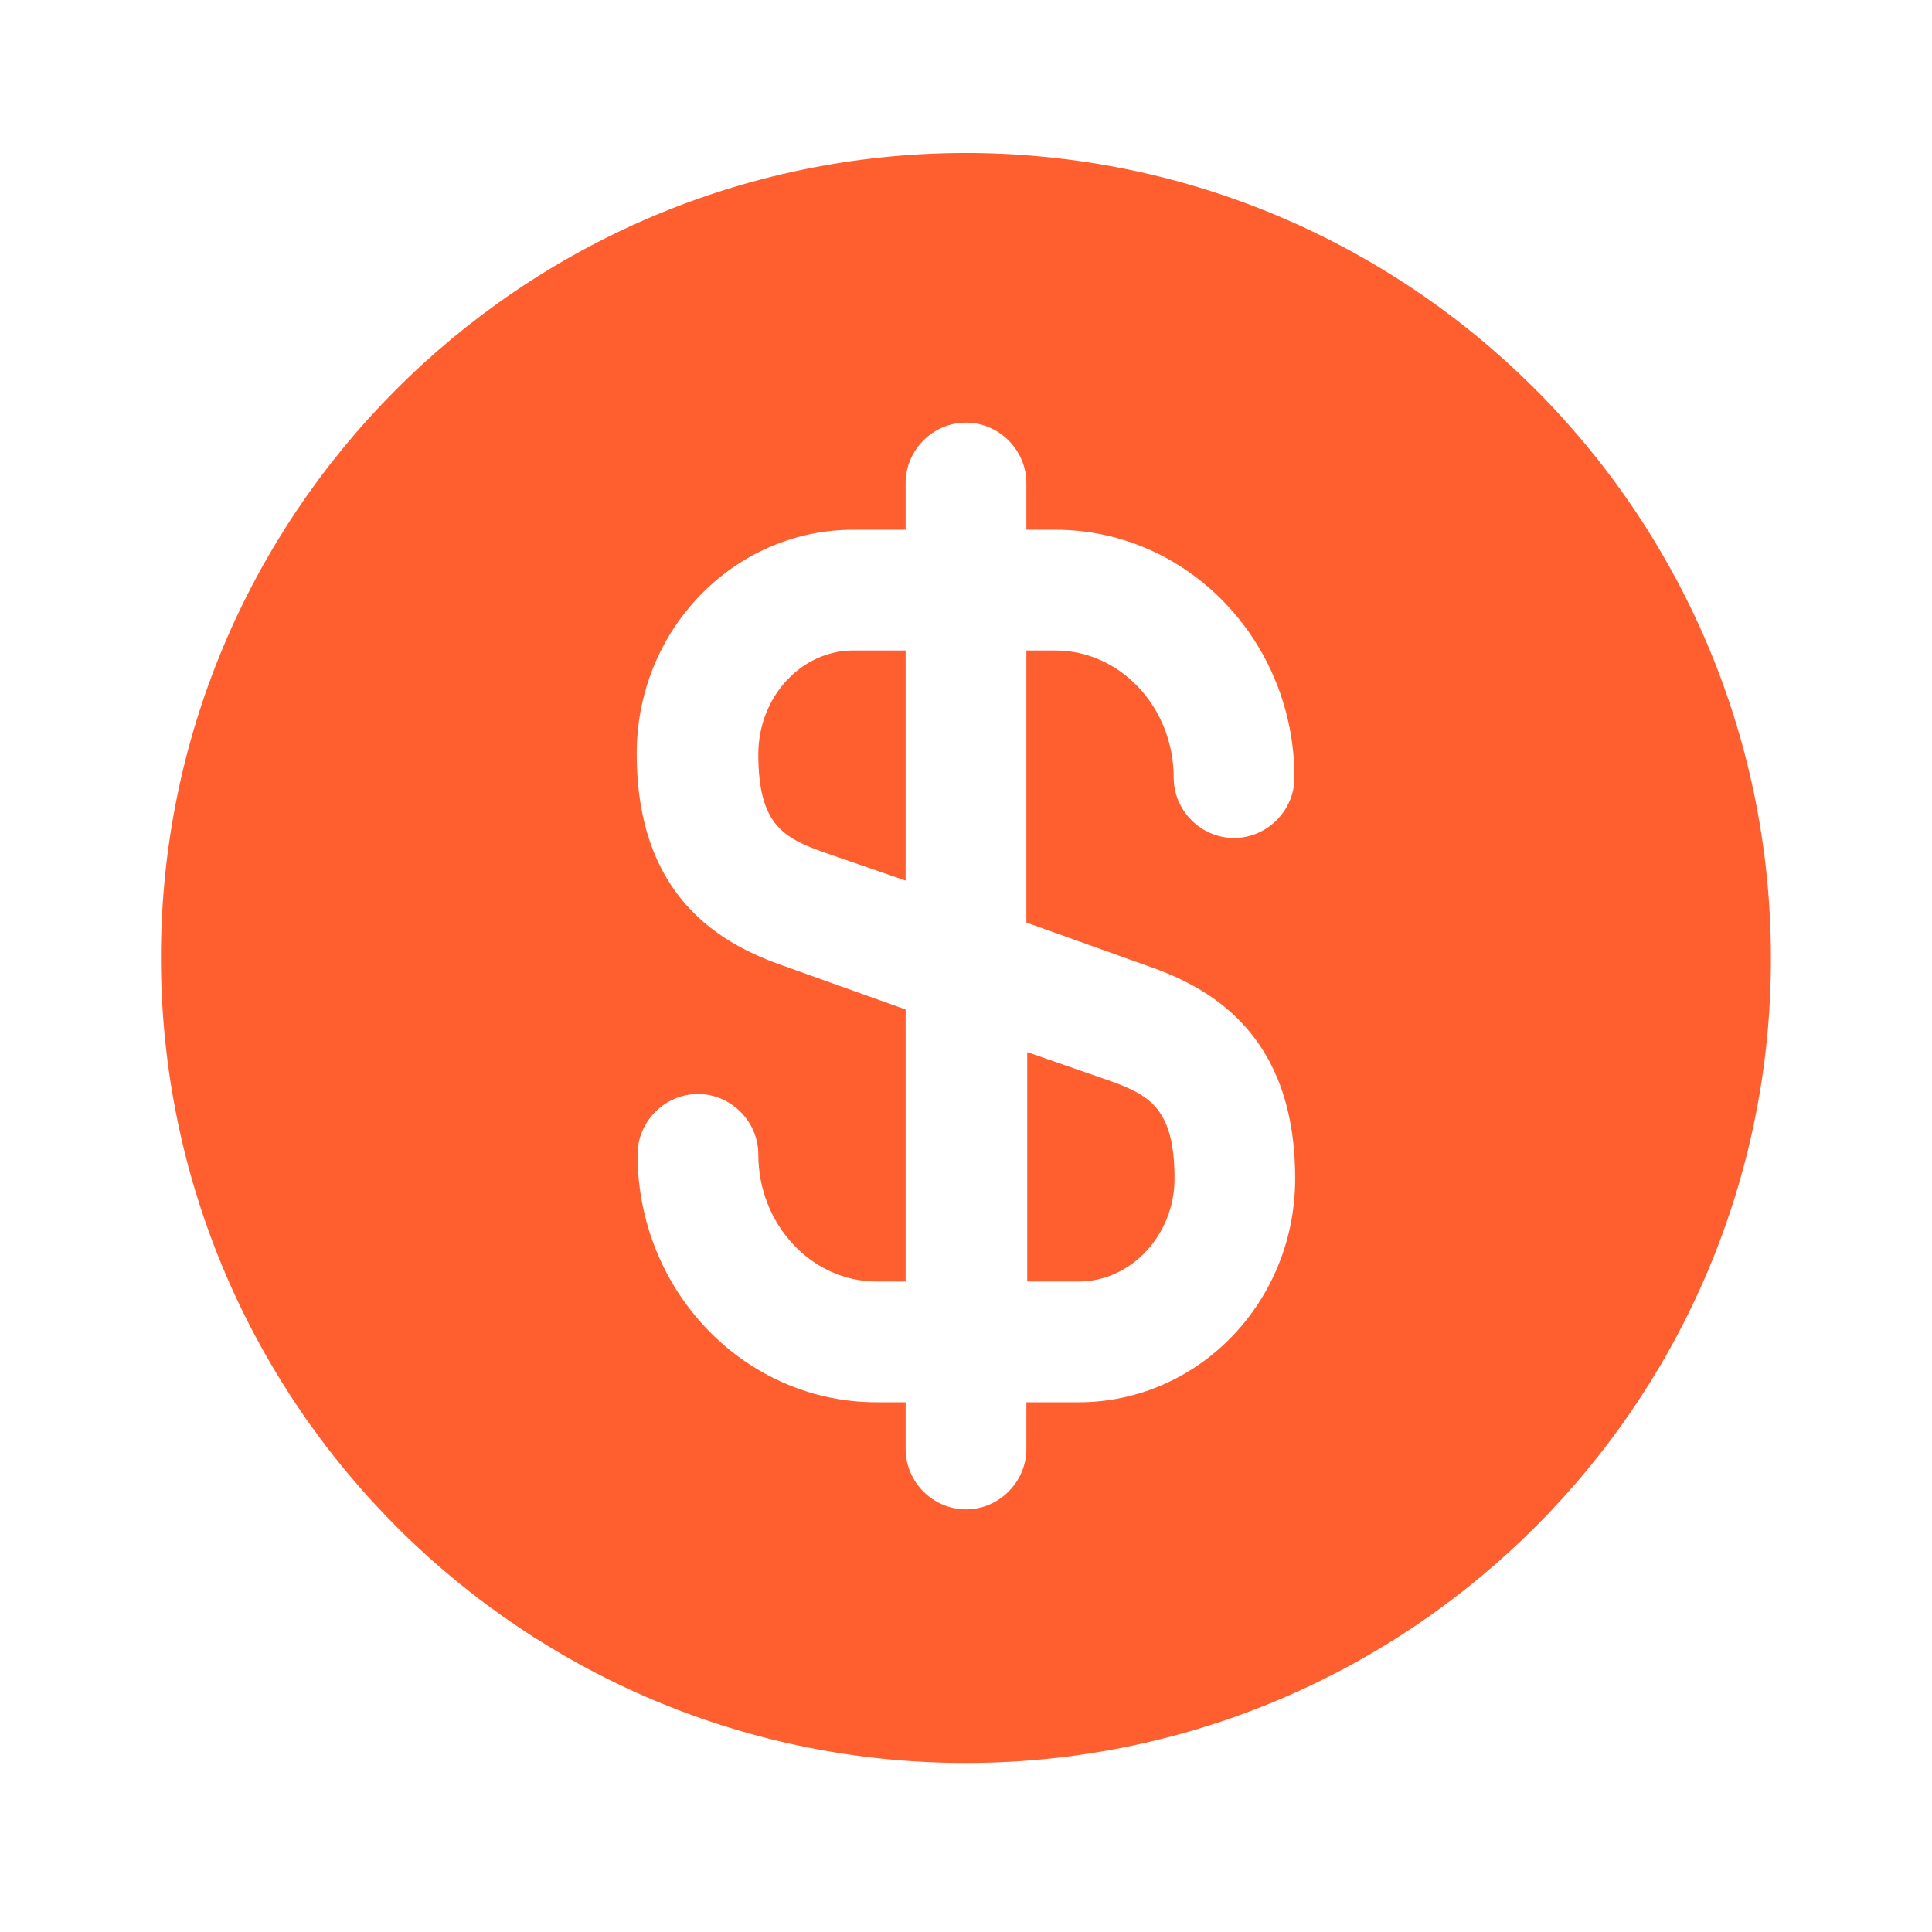 <svg width="16" height="16" viewBox="0 0 16 16" fill="none" xmlns="http://www.w3.org/2000/svg">
<path d="M8.5 10.613H8.933C9.367 10.613 9.727 10.227 9.727 9.76C9.727 9.18 9.52 9.067 9.18 8.947L8.507 8.713V10.613H8.5Z" fill="#FF5E2F"/>
<path d="M7.98 1.267C4.3 1.28 1.32 4.273 1.333 7.953C1.346 11.633 4.34 14.613 8.02 14.6C11.7 14.587 14.68 11.593 14.666 7.913C14.653 4.233 11.66 1.26 7.98 1.267ZM9.506 8C10.026 8.18 10.726 8.567 10.726 9.76C10.726 10.787 9.92 11.613 8.933 11.613H8.5V12C8.5 12.273 8.273 12.5 8 12.5C7.726 12.5 7.5 12.273 7.5 12V11.613H7.26C6.166 11.613 5.28 10.693 5.28 9.56C5.28 9.287 5.506 9.06 5.78 9.06C6.053 9.06 6.28 9.287 6.28 9.56C6.28 10.14 6.72 10.613 7.26 10.613H7.5V8.36L6.493 8C5.973 7.82 5.273 7.433 5.273 6.24C5.273 5.213 6.08 4.387 7.066 4.387H7.5V4C7.5 3.727 7.726 3.5 8 3.5C8.273 3.5 8.5 3.727 8.5 4V4.387H8.74C9.833 4.387 10.72 5.307 10.72 6.44C10.72 6.713 10.493 6.94 10.22 6.94C9.946 6.94 9.72 6.713 9.72 6.44C9.72 5.86 9.28 5.387 8.74 5.387H8.5V7.64L9.506 8Z" fill="#FF5E2F"/>
<path d="M6.28 6.247C6.28 6.827 6.487 6.94 6.827 7.06L7.5 7.293V5.387H7.067C6.634 5.387 6.28 5.773 6.28 6.247Z" fill="#FF5E2F"/>
</svg>

